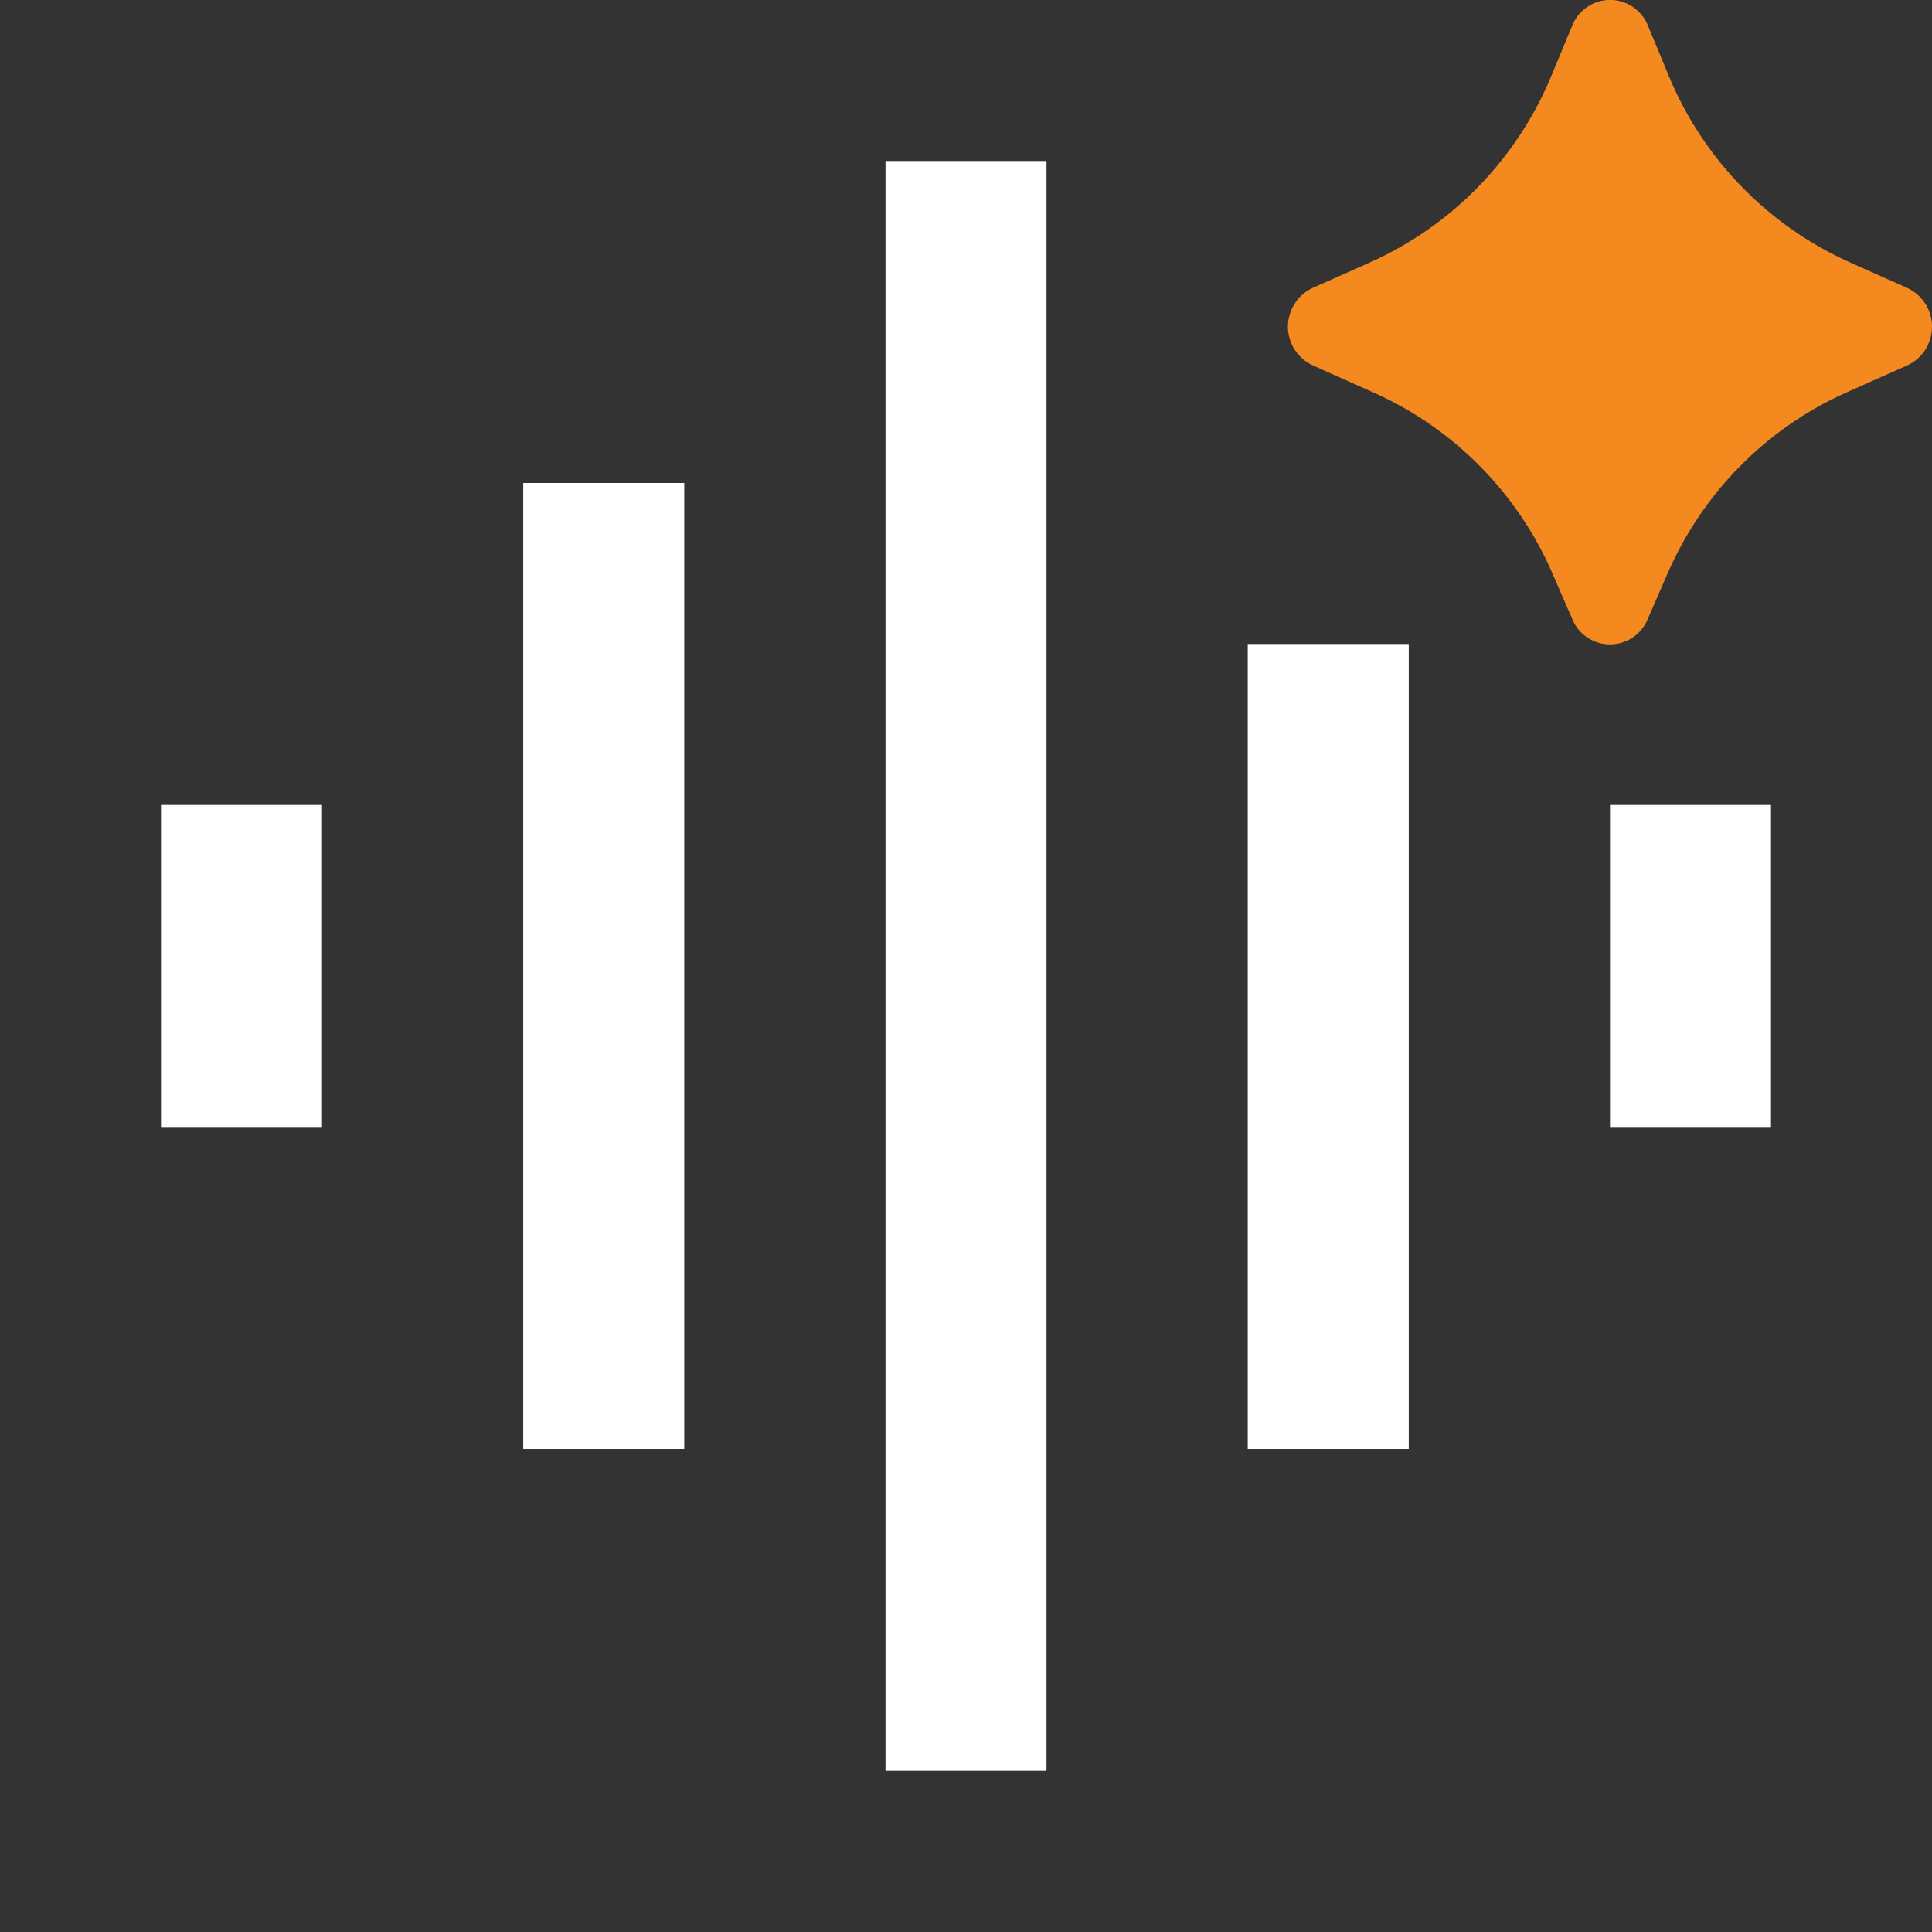 <svg width="24" height="24" viewBox="0 0 24 24" fill="none" xmlns="http://www.w3.org/2000/svg">
<rect x="0" y="0" width="24" height="24" fill="#333333" stroke="none"/>
<g clip-path="url(#clip0_321_17099)">
<path d="M17.5 8H15.5V18H17.5V8Z" fill="white"/>
<path fill-rule="evenodd" clip-rule="evenodd" d="M8.5 6H6.5V18H8.5V6ZM4 10H2V14H4V10ZM13 2H11V22H13V2ZM22 10H20V14H22V10Z" fill="white"/>
<path d="M20.713 7.128L20.467 7.694C20.429 7.786 20.364 7.865 20.281 7.92C20.198 7.976 20.1 8.005 20 8.005C19.9 8.005 19.802 7.976 19.719 7.92C19.636 7.865 19.571 7.786 19.533 7.694L19.287 7.128C18.855 6.127 18.062 5.324 17.067 4.878L16.308 4.539C16.216 4.497 16.138 4.429 16.083 4.344C16.029 4.258 15.999 4.159 15.999 4.058C15.999 3.956 16.029 3.857 16.083 3.772C16.138 3.686 16.216 3.618 16.308 3.576L17.025 3.257C18.045 2.798 18.851 1.966 19.276 0.931L19.53 0.32C19.567 0.225 19.632 0.144 19.716 0.087C19.8 0.03 19.899 -0.001 20.001 -0.001C20.103 -0.001 20.202 0.03 20.286 0.087C20.37 0.144 20.435 0.225 20.472 0.32L20.725 0.93C21.149 1.965 21.955 2.798 22.975 3.257L23.693 3.577C23.785 3.62 23.863 3.687 23.917 3.773C23.971 3.858 24 3.957 24 4.058C24 4.159 23.971 4.258 23.917 4.344C23.863 4.429 23.785 4.497 23.693 4.539L22.933 4.877C21.938 5.323 21.146 6.127 20.714 7.128H20.713Z" fill="#F48A1F"/>
</g>
<defs>
<clipPath id="clip0_321_17099">
<rect width="24" height="24" fill="white"/>
</clipPath>
</defs>
</svg>
